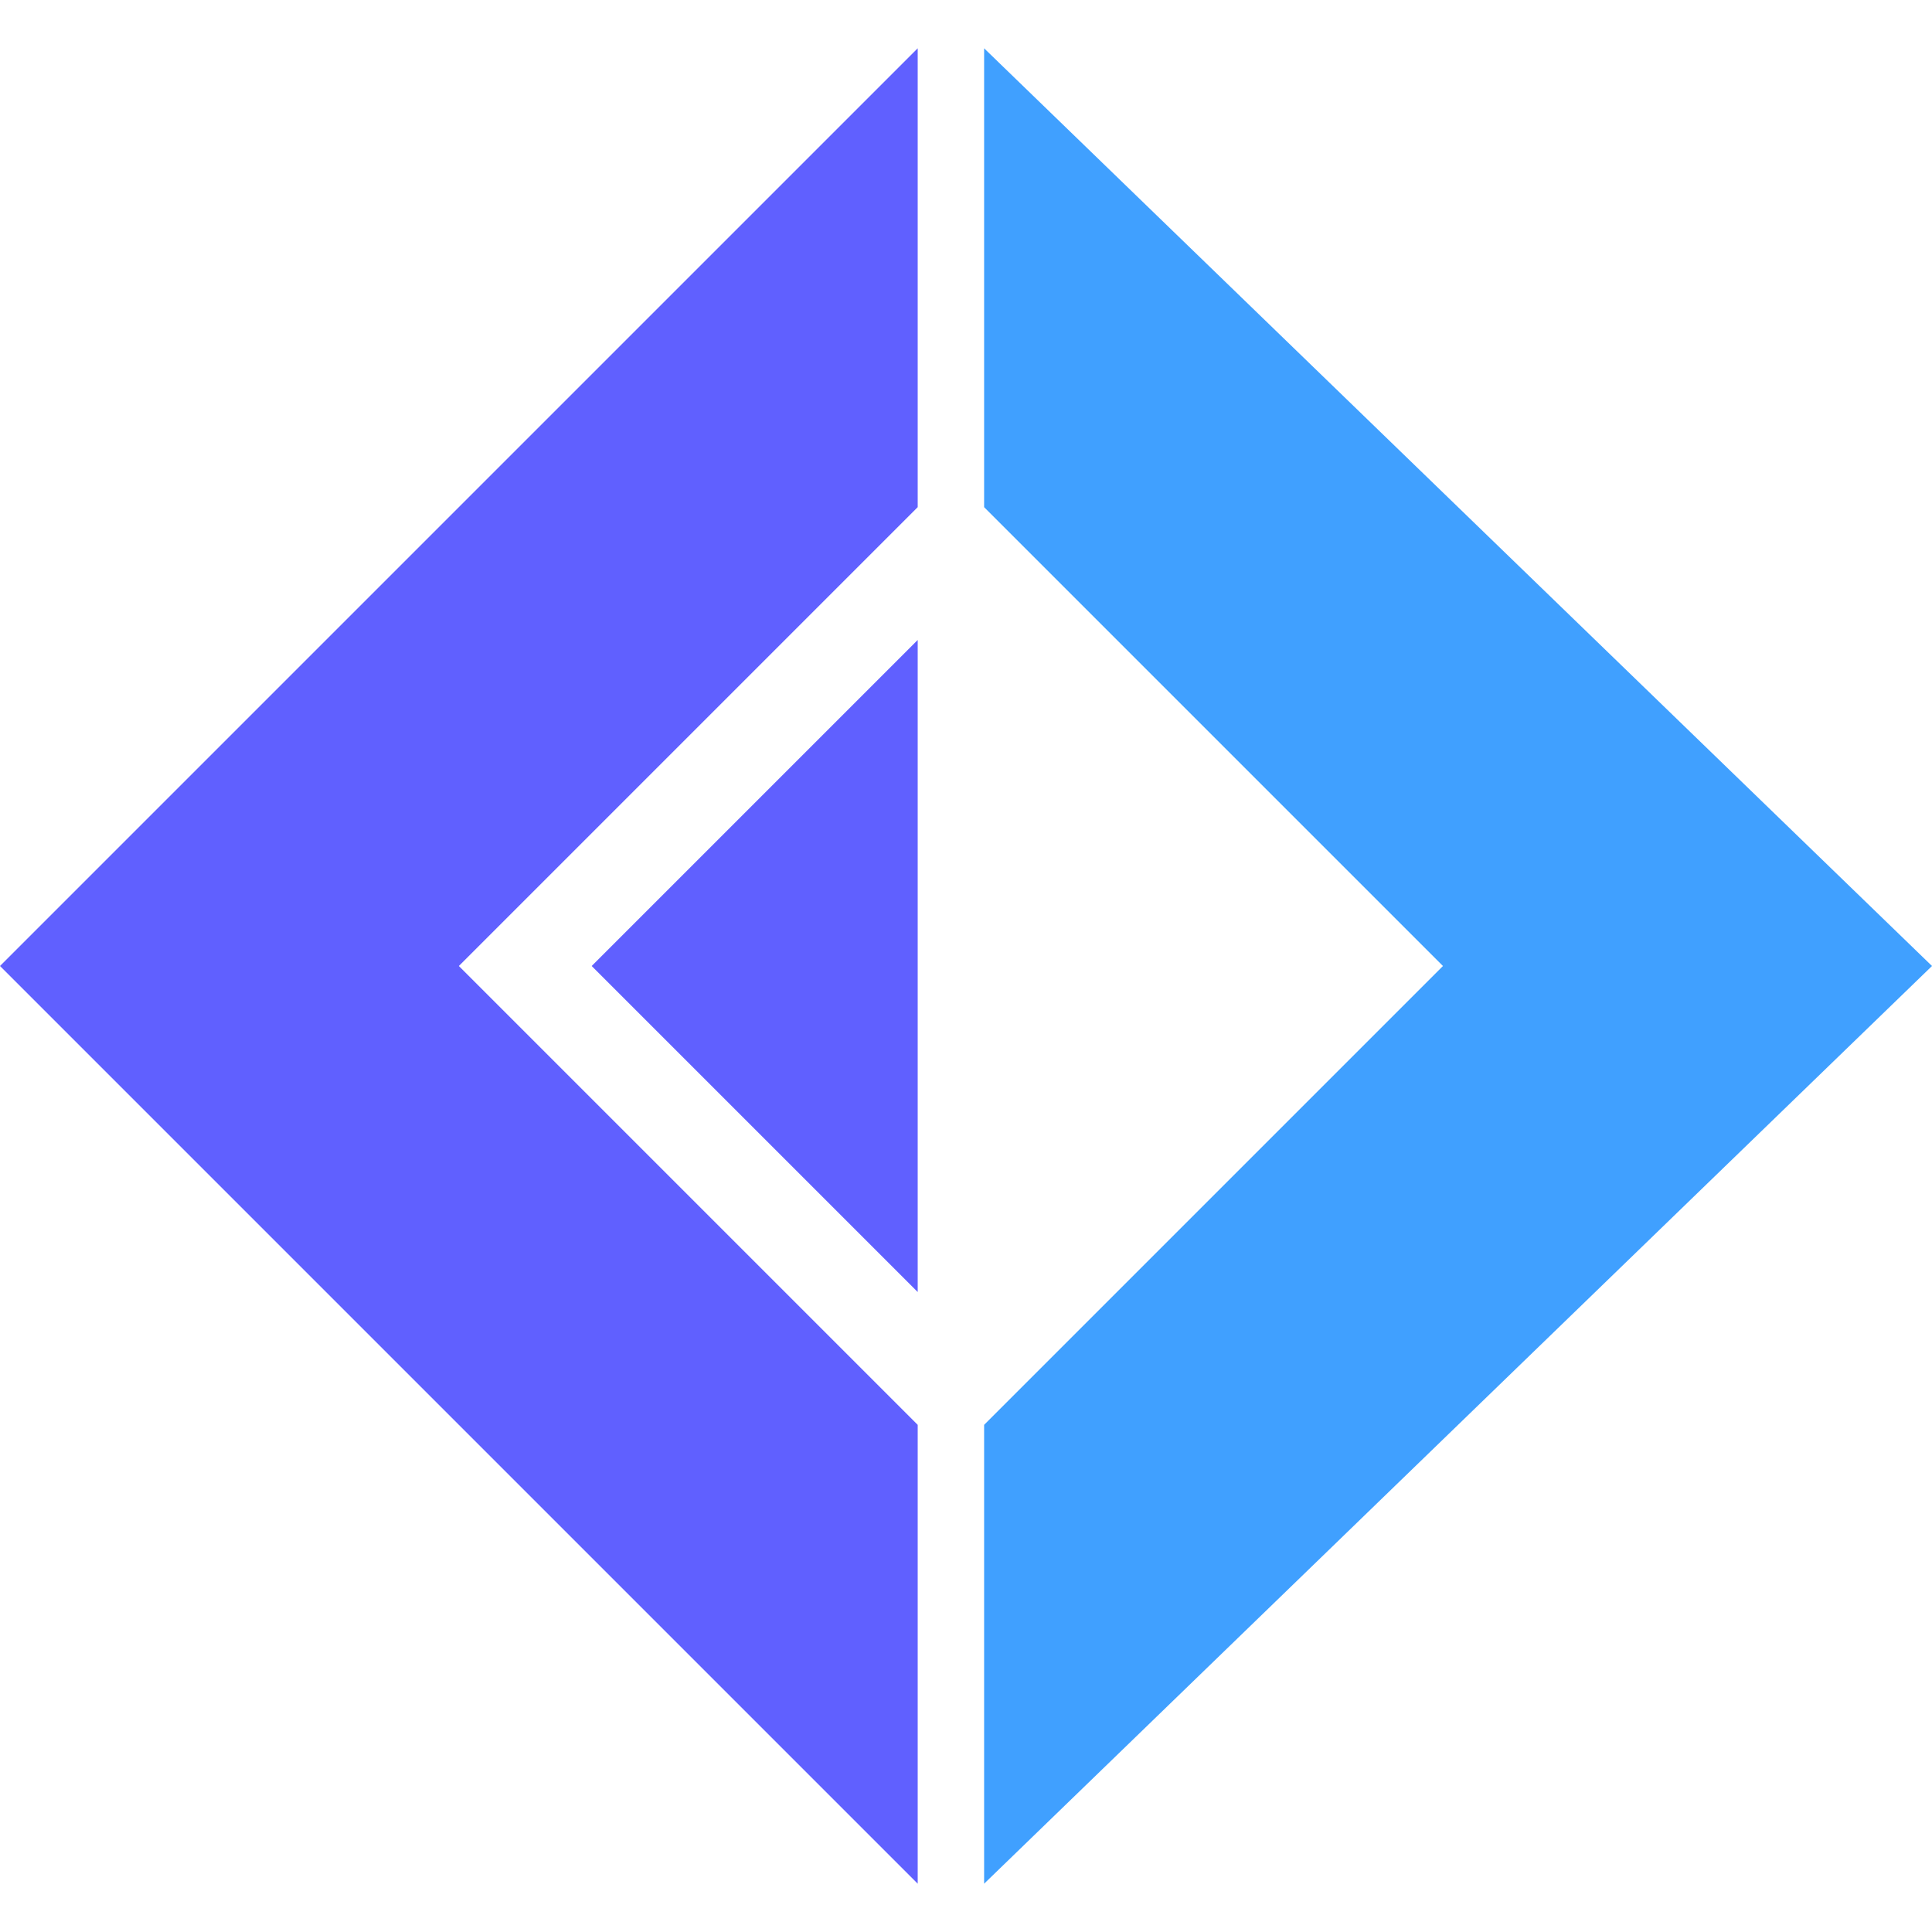 <svg xmlns="http://www.w3.org/2000/svg" viewBox="0 0 16 16"><path fill="#6060ff" d="M7.6 15.6 0 8 7.6.4v3.8L3.8 8l3.8 3.8z"/><path fill="#6060ff" d="M7.6 10.7 4.9 8l2.7-2.7z"/><path fill="#40a0ff" d="M8.15.4v3.8l3.8 3.8-3.8 3.8v3.8L16 8z"/></svg>